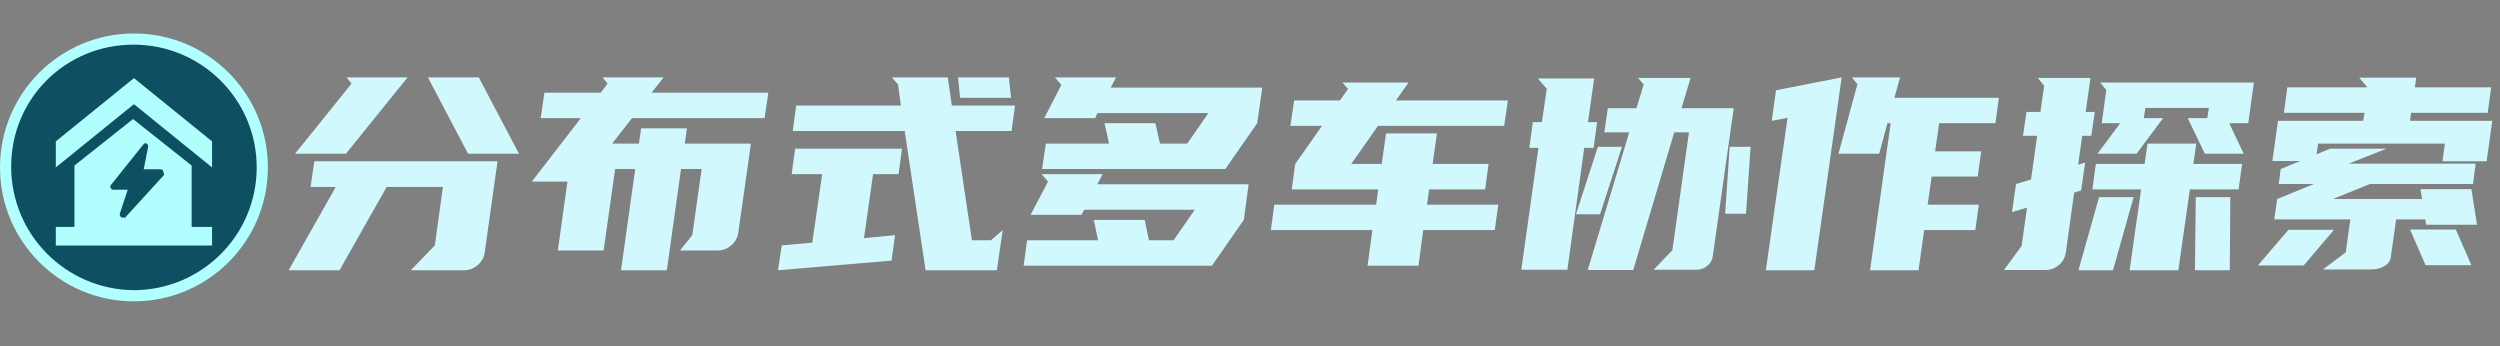 <svg xmlns="http://www.w3.org/2000/svg" xmlns:xlink="http://www.w3.org/1999/xlink" fill="none" version="1.1" width="224" height="31" viewBox="0 0 224 31"><rect x="0" y="0" width="224" height="31" fill="#808080" stroke="none"/><g><g><path d="M25.86,24.216L30.084,16.752L27.828,16.752L28.164,14.448L44.58,14.448L43.428,22.632Q43.332,23.304,42.792,23.76Q42.252,24.216,41.556,24.216L36.804,24.216L38.964,21.984L39.684,16.752L34.644,16.752L30.42,24.216L25.86,24.216ZM30.996,13.776L26.436,13.776L31.5,7.488L31.044,6.936L36.516,6.936L30.996,13.776ZM42.9,6.936L46.5,13.776L41.94,13.776L38.34,6.936L42.9,6.936ZM61.548,11.496L61.356,12.864L67.284,12.864L66.156,20.808Q66.06,21.504,65.532,21.972Q65.004,22.44,64.308,22.44L60.924,22.44L62.028,21.072L62.868,15.144L61.02,15.144L59.748,24.216L55.644,24.216L56.916,15.144L55.116,15.144L54.084,22.44L49.98,22.44L50.844,16.272L47.652,16.272L52.044,10.584L48.444,10.584L48.78,8.304L53.82,8.304L54.444,7.488L53.988,6.936L59.46,6.936L58.38,8.304L68.844,8.304L68.508,10.584L56.628,10.584L54.852,12.864L57.252,12.864L57.444,11.496L61.548,11.496ZM82.932,24.216L81.06,11.736L71.028,11.736L71.34,9.456L80.724,9.456L80.46,7.56L79.908,6.936L84.924,6.936L85.284,9.456L90.948,9.456L90.636,11.736L85.62,11.736L87.084,21.528L88.788,21.528L89.844,20.616L89.316,24.216L82.932,24.216ZM79.884,23.352L69.708,24.216L70.044,21.984L72.78,21.744L73.668,15.6L70.932,15.6L71.244,13.32L80.82,13.32L80.508,15.6L78.228,15.6L77.412,21.336L80.196,21.072L79.884,23.352ZM86.028,8.76L85.836,6.936L90.396,6.936L90.588,8.76L86.028,8.76ZM102.564,19.704L102.948,21.528L105.156,21.528L107.052,18.792L97.14,18.792L96.9,19.248L92.34,19.248L93.9,16.272L93.324,15.6L98.796,15.6L98.316,16.512L111.876,16.512L111.444,19.704L108.588,23.808L91.716,23.808L92.028,21.528L98.388,21.528L98.004,19.704L102.564,19.704ZM99.516,7.848L113.1,7.848L112.644,11.04L109.788,15.144L93.372,15.144L93.708,12.864L99.372,12.864L98.964,11.04L103.524,11.04L103.932,12.864L106.38,12.864L108.276,10.128L98.34,10.128L98.124,10.584L93.564,10.584L95.1,7.608L94.524,6.936L99.996,6.936L99.516,7.848ZM116.052,14.688L118.452,11.28L115.62,11.28L115.956,9L120.06,9L120.78,7.968L120.276,7.392L126.204,7.392L125.076,9L135.108,9L134.772,11.28L123.468,11.28L121.068,14.688L123.804,14.688L124.188,11.952L128.748,11.952L128.364,14.688L133.38,14.688L133.068,16.968L128.052,16.968L127.86,18.336L134.244,18.336L133.932,20.616L127.524,20.616L127.092,23.808L122.532,23.808L122.964,20.616L113.868,20.616L114.18,18.336L123.3,18.336L123.492,16.968L115.74,16.968L116.052,14.688ZM150.66,9.696L155.34,9.696L153.468,22.944Q153.396,23.472,152.976,23.82Q152.556,24.168,152.004,24.168L148.164,24.168L149.844,22.416L151.332,11.856L150.012,11.856L146.34,24.192L142.26,24.192L145.98,11.856L143.748,11.856L144.06,9.696L146.628,9.696L147.276,7.56L146.772,6.984L151.476,6.984L150.66,9.696ZM138.156,10.944L138.588,7.944L137.796,7.032L142.836,7.032L142.284,10.944L143.1,10.944L142.788,13.248L141.948,13.248L140.436,24.168L136.308,24.168L137.844,13.248L137.028,13.248L137.34,10.944L138.156,10.944ZM145.332,13.152L143.364,19.2L141.204,19.2L143.172,13.152L145.332,13.152ZM156.852,13.152L156.444,19.152L154.572,19.152L154.98,13.152L156.852,13.152ZM166.428,7.536L165.924,6.936L170.244,6.936L169.74,8.76L179.1,8.76L178.788,11.04L173.748,11.04L173.388,13.56L177.516,13.56L177.204,15.816L173.076,15.816L172.716,18.336L177.3,18.336L176.988,20.616L172.404,20.616L171.9,24.216L167.556,24.216L169.404,11.04L169.116,11.04L168.372,13.776L164.724,13.776L166.428,7.536ZM164.628,9.672L162.564,24.216L158.22,24.216L160.164,10.56L158.748,10.824L159.132,8.088L165.012,6.936L164.628,9.672ZM182.82,10.032L183.156,7.68L182.58,6.984L187.308,6.984L186.876,10.032L187.692,10.032L187.38,12.168L186.564,12.168L186.204,14.76L186.828,14.568L186.468,17.064L185.844,17.256L185.1,22.608Q185.004,23.304,184.476,23.748Q183.948,24.192,183.276,24.192L179.556,24.192L181.14,22.032L181.62,18.6L180.276,19.008L180.636,16.488L181.98,16.08L182.532,12.168L181.26,12.168L181.572,10.032L182.82,10.032ZM190.812,24.216L191.844,16.968L187.476,16.968L187.788,14.688L192.156,14.688L192.42,12.864L196.788,12.864L196.524,14.688L200.892,14.688L200.58,16.968L196.212,16.968L195.18,24.216L190.812,24.216ZM197.556,13.776L196.02,10.584L197.772,10.584L197.916,9.672L192.228,9.672L192.084,10.584L193.812,10.584L191.436,13.776L187.932,13.776L189.972,11.04L188.316,11.04L188.724,8.064L188.172,7.392L201.948,7.392L201.444,11.04L199.74,11.04L201.036,13.776L197.556,13.776ZM196.668,24.216L196.74,17.664L199.836,17.664L199.788,24.216L196.668,24.216ZM186.228,24.216L188.076,17.664L191.172,17.664L189.324,24.216L186.228,24.216ZM204.036,17.832L207.324,16.488L204.18,16.488L204.348,15.144L206.1,14.424L203.604,14.424L204.108,10.824L211.74,10.824L211.86,10.104L204.636,10.104L204.948,7.824L212.124,7.824L211.38,6.96L216.492,6.96L216.372,7.824L223.212,7.824L222.9,10.104L216.036,10.104L215.94,10.824L223.308,10.824L222.804,14.448L218.844,14.448L219.06,12.864L207.708,12.864L207.564,13.824L208.788,13.32L213.828,13.32L210.444,14.664L221.82,14.664L221.58,16.488L212.34,16.488L209.028,17.832L217.02,17.832L216.876,16.944L221.436,16.944L221.94,20.136L217.38,20.136L217.308,19.656L214.692,19.656L214.212,23.064Q214.14,23.544,213.636,23.844Q213.132,24.144,212.436,24.144L208.14,24.144L210.18,22.608L210.588,19.656L203.772,19.656L204.036,17.832ZM221.436,23.76L217.332,23.76L215.94,20.568L220.044,20.568L221.436,23.76ZM206.412,23.784L202.308,23.784L205.044,20.592L209.124,20.592L206.412,23.784Z" fill="#D1F8FD" fill-opacity="1"/></g><g><g><ellipse cx="12" cy="15" rx="12" ry="12" fill="#B1FFFF" fill-opacity="1"/></g><g><path d="M11.961,4C18.06,4,23,8.923,23,15C23,21.077,18.06,26,11.961,26C5.863,25.923,1,21,1,14.923C1,8.846,5.863,4,11.961,4Z" fill="#0E5061" fill-opacity="1"/></g><g><path d="M19,15L12,9.333L5,15L5,12.667L12,7L19,12.667L19,15ZM17.25,20.333L19,20.333L19,22L5,22L5,20.333L6.67,20.333L6.67,14.833L11.92,10.667L17.171,14.833L17.171,20.333L17.25,20.333ZM14.625,15.333Q14.545,15.167,14.386,15.167L12.875,15.167L13.273,13.167C13.273,13.083,13.273,12.917,13.193,12.917C13.114,12.833,13.114,12.833,13.034,12.833Q12.955,12.833,12.875,12.917L12.795,13L9.932,16.583C9.852,16.667,9.852,16.75,9.932,16.833C9.932,16.917,10.011,17,10.17,17L11.443,17L10.727,19.167Q10.727,19.333,10.807,19.417C10.886,19.5,10.966,19.5,11.045,19.5L11.205,19.5Q11.284,19.5,11.284,19.417L14.705,15.667L14.625,15.333Z" fill="#B0FEFE" fill-opacity="1"/></g></g></g></svg>